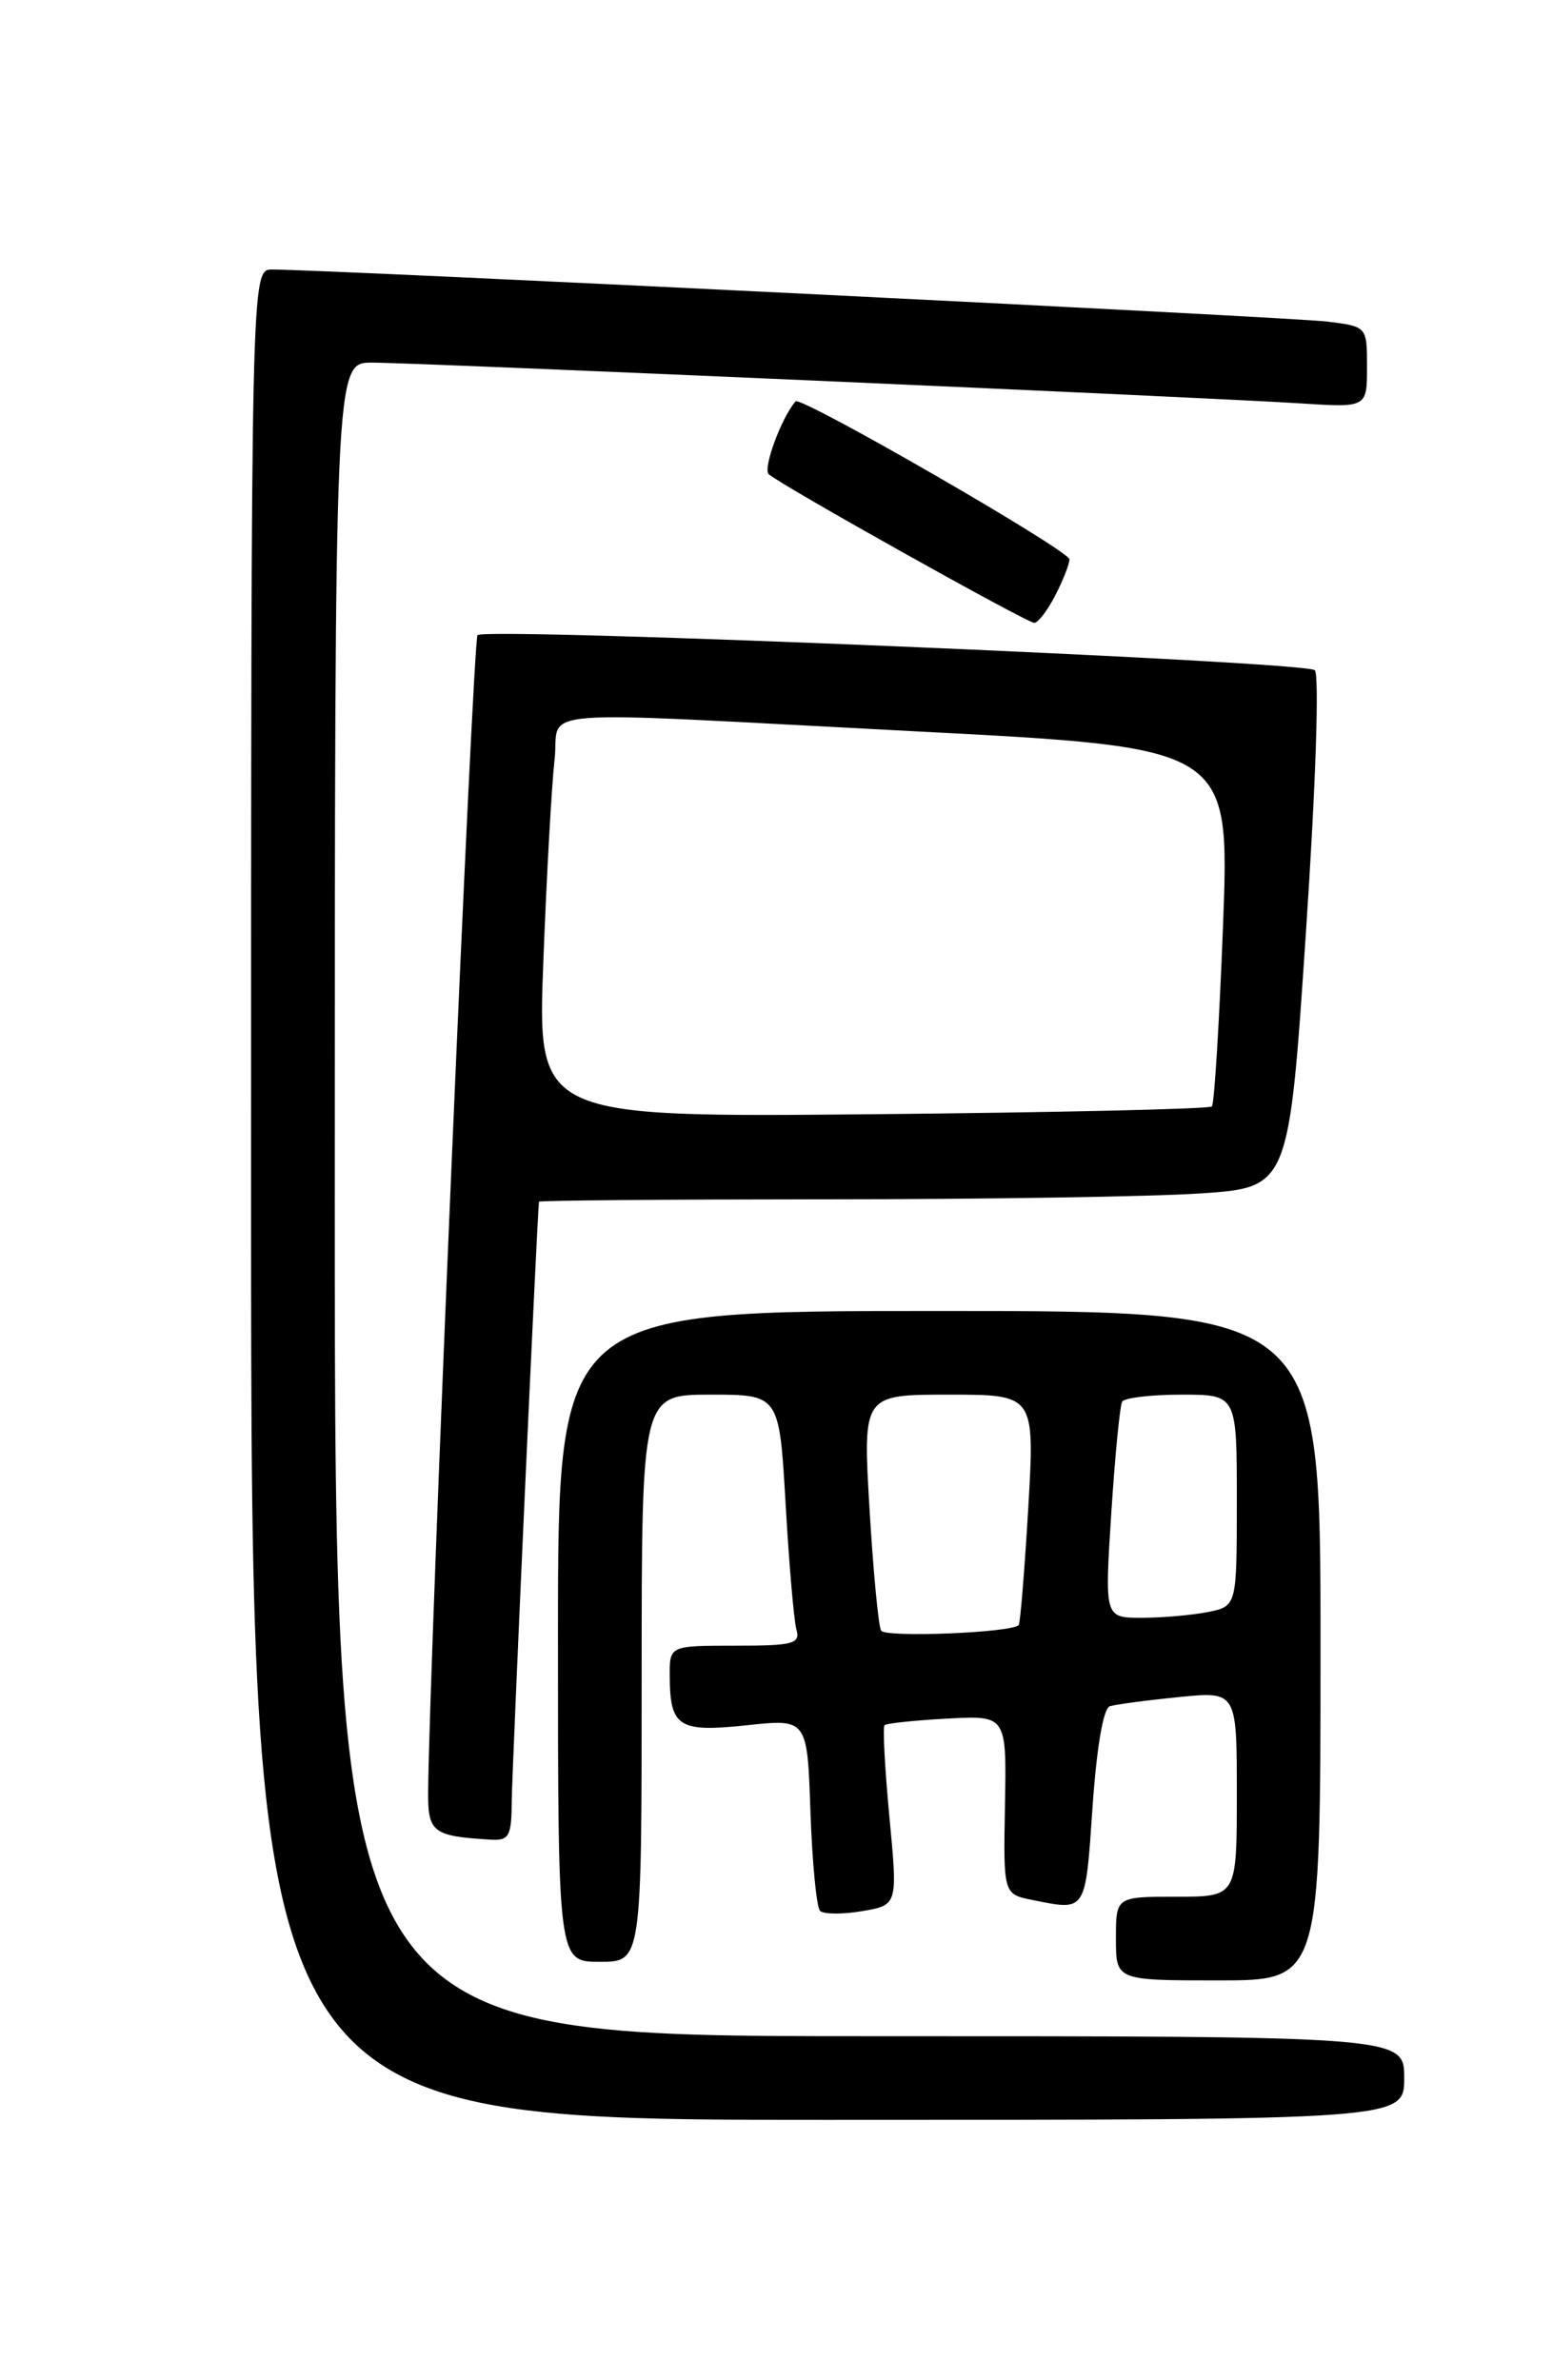 <?xml version="1.0" encoding="UTF-8" standalone="no"?>
<!DOCTYPE svg PUBLIC "-//W3C//DTD SVG 1.1//EN" "http://www.w3.org/Graphics/SVG/1.1/DTD/svg11.dtd" >
<svg xmlns="http://www.w3.org/2000/svg" xmlns:xlink="http://www.w3.org/1999/xlink" version="1.1" viewBox="0 0 167 256">
 <g >
 <path fill="currentColor"
d=" M 151.00 223.50 C 151.00 219.00 151.00 219.00 93.50 219.00 C 36.00 219.00 36.00 219.00 36.00 129.00 C 36.00 39.00 36.00 39.00 39.98 39.00 C 44.72 39.00 129.33 42.72 139.75 43.38 C 147.00 43.85 147.00 43.85 147.00 39.48 C 147.00 35.12 147.00 35.12 142.75 34.59 C 138.90 34.11 34.57 28.96 29.25 28.99 C 27.00 29.00 27.00 29.00 27.00 128.50 C 27.00 228.00 27.00 228.00 89.00 228.00 C 151.00 228.00 151.00 228.00 151.00 223.50 Z  M 142.00 177.00 C 142.00 141.00 142.00 141.00 101.00 141.00 C 60.00 141.00 60.00 141.00 60.00 176.00 C 60.00 211.00 60.00 211.00 64.50 211.00 C 69.00 211.00 69.00 211.00 69.00 180.50 C 69.00 150.00 69.00 150.00 76.40 150.00 C 83.80 150.00 83.80 150.00 84.48 161.75 C 84.85 168.21 85.37 174.29 85.64 175.25 C 86.08 176.80 85.32 177.00 79.07 177.00 C 72.00 177.00 72.00 177.00 72.02 180.25 C 72.04 185.75 72.97 186.34 80.29 185.56 C 86.81 184.86 86.81 184.86 87.15 194.85 C 87.34 200.34 87.81 205.14 88.18 205.52 C 88.56 205.89 90.59 205.91 92.70 205.55 C 96.54 204.90 96.54 204.90 95.64 195.41 C 95.15 190.19 94.91 185.76 95.12 185.55 C 95.33 185.35 98.37 185.03 101.87 184.84 C 108.24 184.50 108.24 184.50 108.07 194.11 C 107.89 203.73 107.89 203.73 111.07 204.36 C 116.83 205.52 116.71 205.71 117.48 194.43 C 117.93 187.92 118.64 183.72 119.35 183.51 C 119.98 183.32 123.31 182.87 126.75 182.53 C 133.00 181.90 133.00 181.90 133.00 192.95 C 133.00 204.00 133.00 204.00 126.50 204.00 C 120.00 204.00 120.00 204.00 120.00 208.50 C 120.00 213.00 120.00 213.00 131.00 213.00 C 142.00 213.00 142.00 213.00 142.00 177.00 Z  M 55.03 193.75 C 55.05 190.46 57.78 130.36 57.96 129.25 C 57.98 129.11 71.84 129.00 88.75 128.99 C 105.66 128.99 123.80 128.71 129.05 128.36 C 138.60 127.72 138.60 127.72 140.43 100.30 C 141.49 84.50 141.89 72.53 141.38 72.08 C 140.32 71.13 52.22 67.44 51.35 68.31 C 50.85 68.81 46.16 178.57 46.04 192.68 C 46.00 197.08 46.53 197.49 52.75 197.86 C 54.75 197.98 55.00 197.52 55.03 193.75 Z  M 113.47 64.05 C 114.31 62.43 115.00 60.67 115.00 60.16 C 115.00 59.21 86.09 42.54 85.55 43.17 C 84.03 44.91 82.01 50.40 82.66 51.00 C 83.91 52.15 110.38 66.97 111.22 66.99 C 111.62 66.99 112.64 65.67 113.47 64.05 Z  M 94.75 175.38 C 94.46 174.90 93.90 168.99 93.50 162.25 C 92.78 150.00 92.78 150.00 102.03 150.00 C 111.28 150.00 111.28 150.00 110.57 162.24 C 110.17 168.97 109.71 174.62 109.54 174.79 C 108.72 175.61 95.21 176.15 94.75 175.38 Z  M 119.50 162.75 C 119.90 156.56 120.43 151.16 120.67 150.75 C 120.92 150.34 123.79 150.00 127.06 150.00 C 133.00 150.00 133.00 150.00 133.00 161.38 C 133.00 172.75 133.00 172.75 129.88 173.38 C 128.16 173.72 124.96 174.00 122.77 174.00 C 118.78 174.00 118.78 174.00 119.50 162.75 Z  M 58.43 103.34 C 58.78 94.08 59.33 84.36 59.63 81.75 C 60.30 76.05 55.44 76.43 98.87 78.68 C 132.24 80.41 132.24 80.41 131.52 99.46 C 131.12 109.93 130.58 118.72 130.32 119.00 C 130.05 119.28 113.62 119.65 93.81 119.84 C 57.78 120.17 57.78 120.17 58.43 103.34 Z "/>
</g>
</svg>